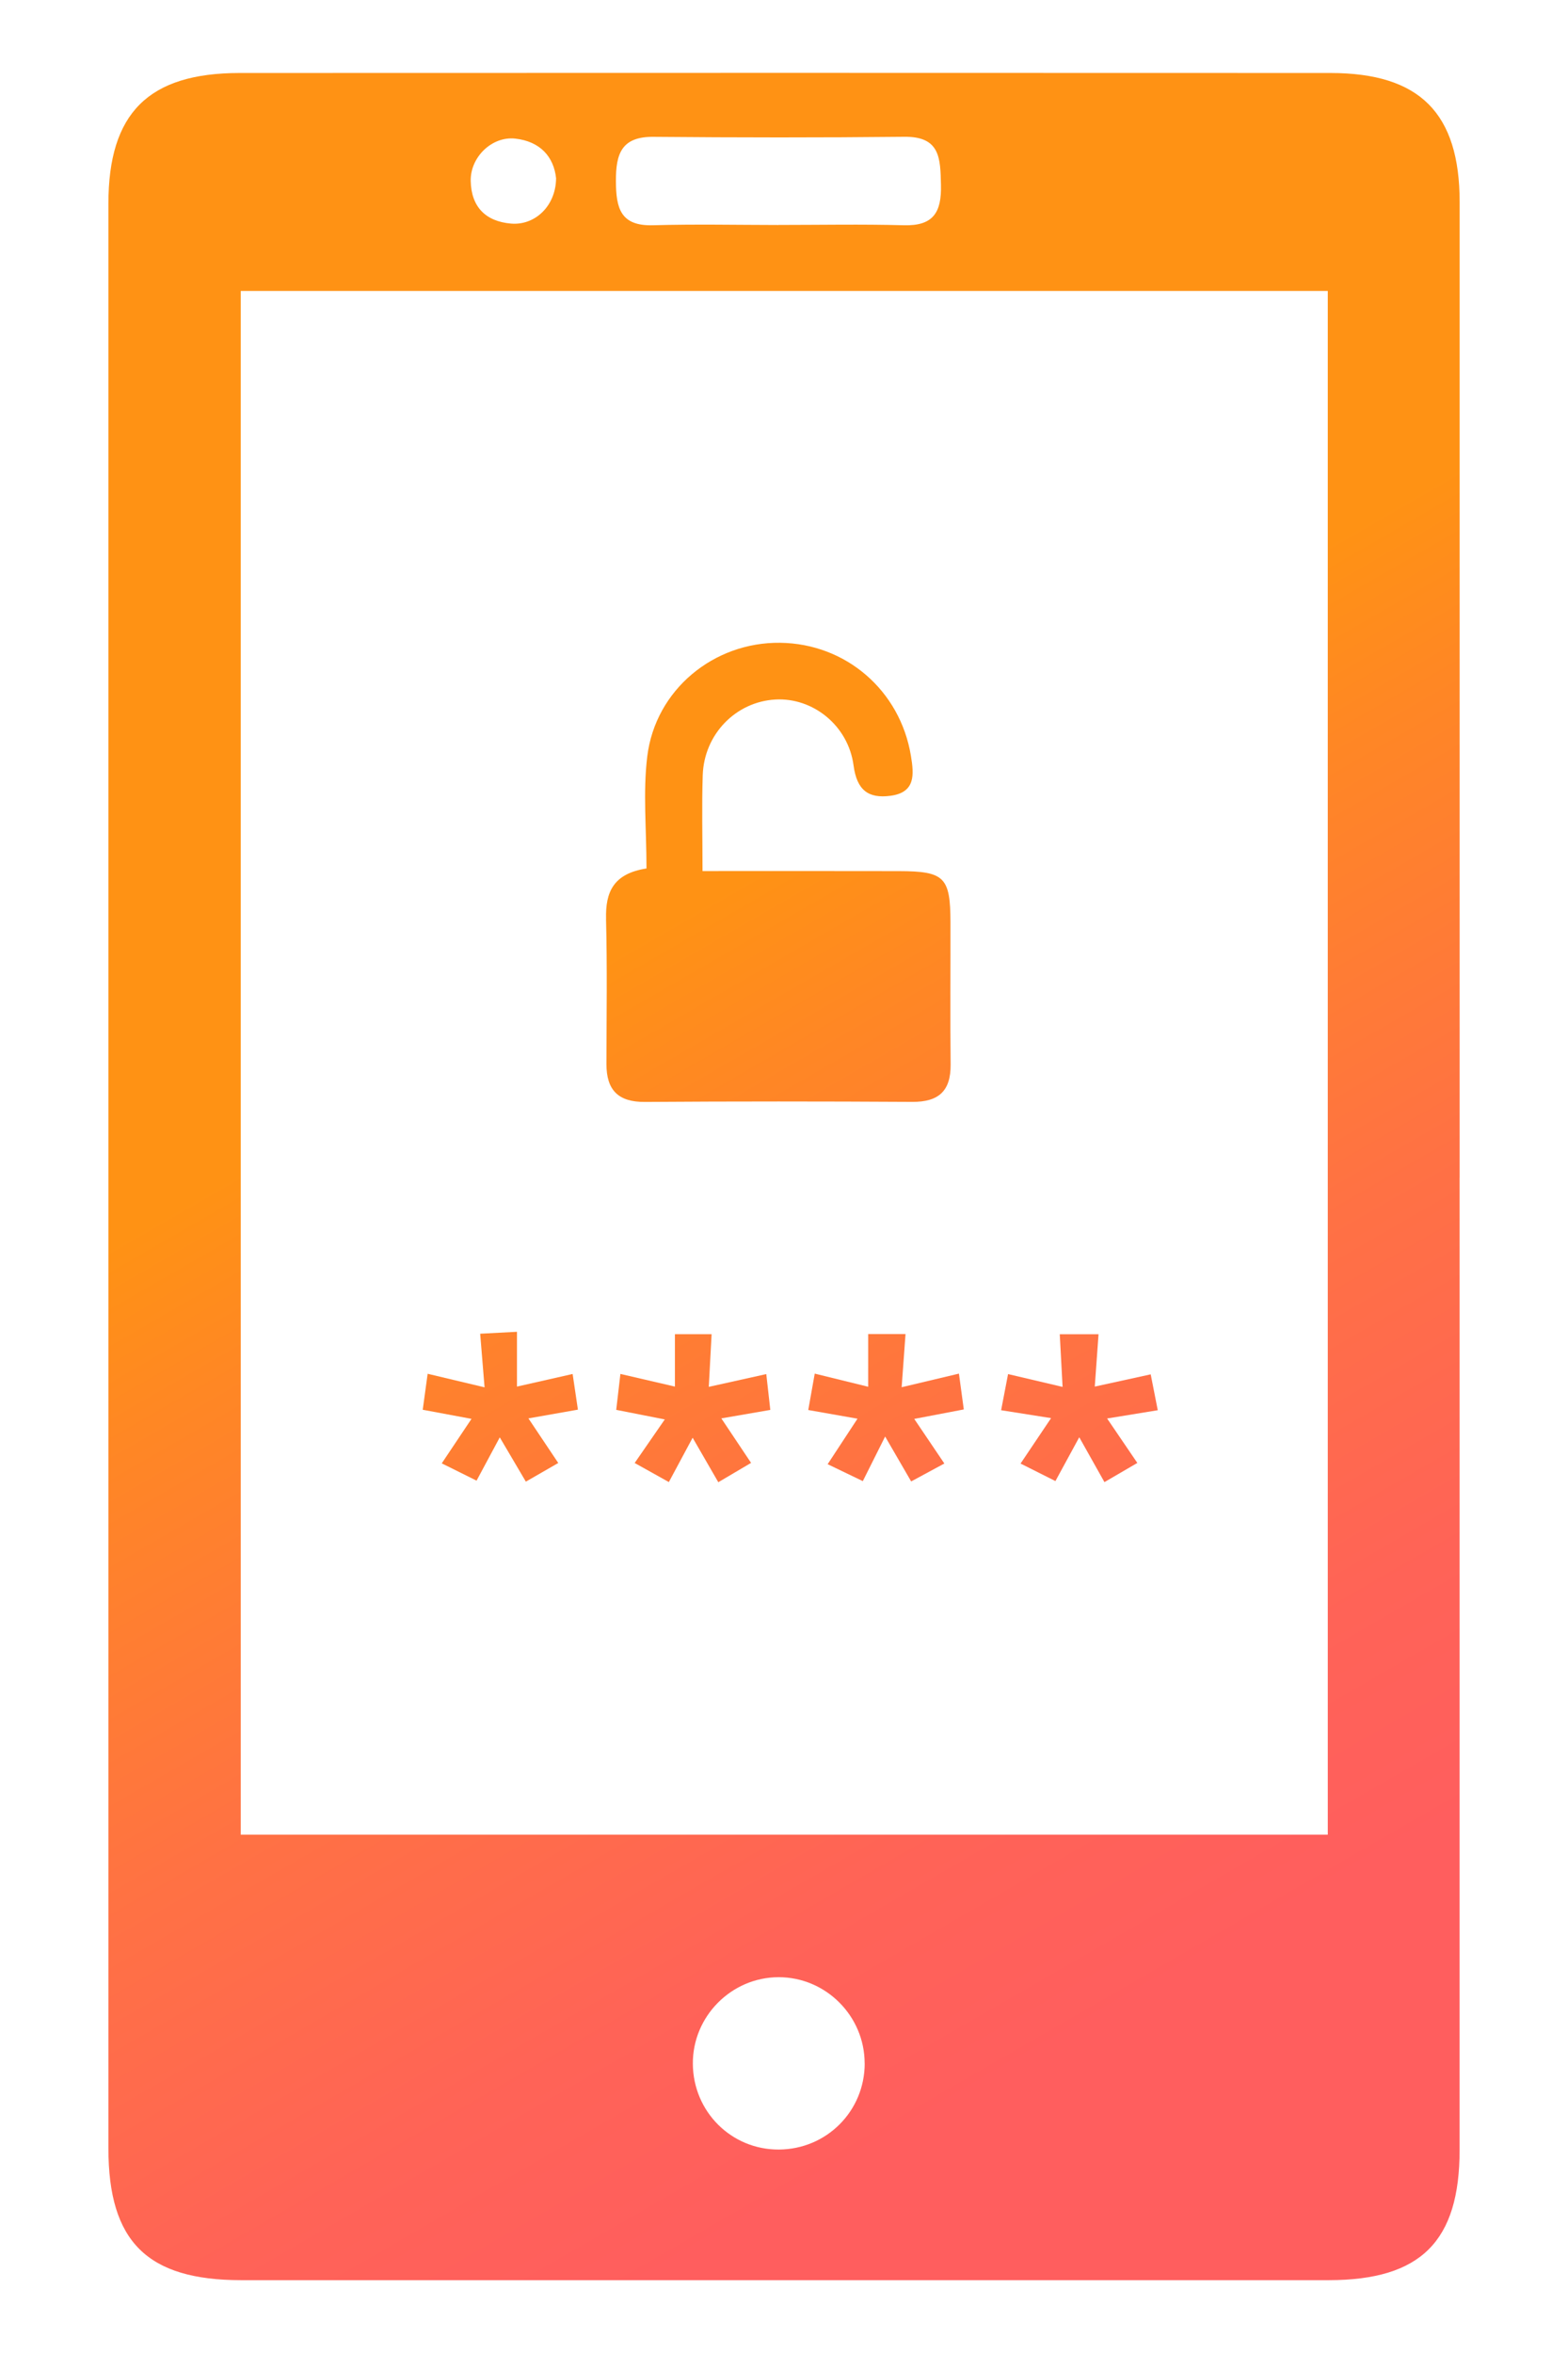 <svg enable-background="new 0 0 30 45" viewBox="0 0 30 45" xmlns="http://www.w3.org/2000/svg" xmlns:xlink="http://www.w3.org/1999/xlink"><linearGradient id="a" gradientUnits="userSpaceOnUse" x1="3.011" x2="26.994" y1="1.736" y2="43.276"><stop offset=".389" stop-color="#ff9214"/><stop offset=".459" stop-color="#ff8724"/><stop offset=".624" stop-color="#ff7144"/><stop offset=".762" stop-color="#ff6357"/><stop offset=".857" stop-color="#ff5e5e"/></linearGradient><path d="m27.926 22.522c0 6.198 0 12.396-0 18.595-0 1.749-.743 2.489-2.503 2.49-6.936.001-13.872.001-20.808 0-1.8-0-2.541-.738-2.541-2.522-0-12.396-0-24.793 0-37.189 0-1.732.763-2.499 2.51-2.5 6.957-.003 13.914-.003 20.872 0 1.71.001 2.47.768 2.471 2.468.001 6.219 0 12.439 0 18.658zm-23.32-16.958v29.523h20.798c0-9.867 0-19.692 0-29.523-6.954 0-13.858 0-20.798 0zm10.288-1.262c.8 0 1.6-.016 2.399.006.562.015.723-.244.71-.772-.012-.508-.012-.927-.7-.92-1.599.017-3.199.015-4.798.001-.612-.006-.723.32-.721.846.002.517.086.863.711.845.799-.023 1.599-.006 2.399-.005zm1.649 35.158c-.001-.906-.744-1.649-1.648-1.647-.903.002-1.645.751-1.639 1.655.005.917.738 1.647 1.648 1.641.914-.006 1.64-.737 1.64-1.649zm-5.903-36.045c-.043-.418-.306-.711-.782-.764-.446-.049-.861.354-.852.809.01.496.284.774.771.816.461.039.856-.339.862-.861zm.955 14.158c.024.926.009 1.853.008 2.78-0.0.492.224.725.735.721 1.706-.012 3.412-.011 5.118-.001.503.003.737-.208.732-.716-.01-.906-.001-1.811-.003-2.717-.002-.866-.113-.978-.987-.98-1.235-.003-2.47-.001-3.757-.001 0-.661-.015-1.247.004-1.831.025-.787.634-1.408 1.391-1.45.714-.04 1.393.494 1.495 1.262.063.469.28.636.707.579.482-.064.449-.409.39-.766-.206-1.247-1.242-2.144-2.501-2.16-1.269-.016-2.386.896-2.543 2.172-.084.683-.015 1.385-.015 2.144-.633.099-.787.45-.773.965zm-2.574 9.562c-.214.32-.376.562-.569.851.237.118.447.222.666.331.165-.308.295-.549.444-.828.19.323.336.57.499.847.229-.132.418-.24.62-.357-.202-.301-.369-.551-.571-.853.366-.065.645-.114.947-.167-.035-.24-.065-.44-.101-.682-.369.084-.69.156-1.065.241 0-.364 0-.687 0-1.048-.268.014-.485.026-.704.037.031.374.055.677.084 1.025-.411-.098-.733-.174-1.089-.259-.034.247-.062.452-.094.688.308.057.595.111.932.174zm8.412 1.197c.214-.115.41-.222.635-.343-.195-.289-.369-.546-.576-.853.339-.065.636-.121.948-.181-.032-.24-.06-.444-.093-.685-.374.089-.709.168-1.096.26.027-.364.049-.67.074-1.016-.249 0-.466 0-.714 0v1.007c-.354-.087-.667-.164-1.023-.251-.047.261-.085.475-.124.696.334.059.61.107.942.166-.215.327-.382.582-.571.87.241.116.444.213.673.324.141-.281.261-.521.427-.853.182.314.327.564.498.859zm4.583-2.048c-.372.081-.703.154-1.07.234.028-.392.05-.694.072-1.001-.283 0-.502 0-.742 0 .019.349.035.655.054 1.007-.37-.087-.688-.162-1.043-.245-.046.241-.087.456-.133.691.331.052.612.097.956.151-.217.322-.389.579-.584.869.232.116.445.224.667.335.164-.3.295-.542.456-.838.185.329.323.575.482.858.236-.138.425-.249.629-.367-.198-.291-.37-.544-.578-.85.357-.058.639-.104.969-.158-.048-.242-.09-.458-.135-.686zm-8.764 1.212c.185.32.329.569.491.851.234-.138.423-.25.627-.37-.201-.301-.369-.551-.569-.851.361-.062.639-.111.937-.162-.028-.25-.051-.454-.077-.685-.371.082-.709.157-1.1.244.02-.367.036-.673.054-1.007-.258 0-.474 0-.702 0v1.002c-.352-.081-.668-.155-1.043-.242-.031.263-.056.477-.08.687.329.065.599.118.929.183-.218.315-.384.554-.576.833.217.121.41.229.654.365.173-.322.302-.562.454-.846z" fill="url(#a)"/></svg>